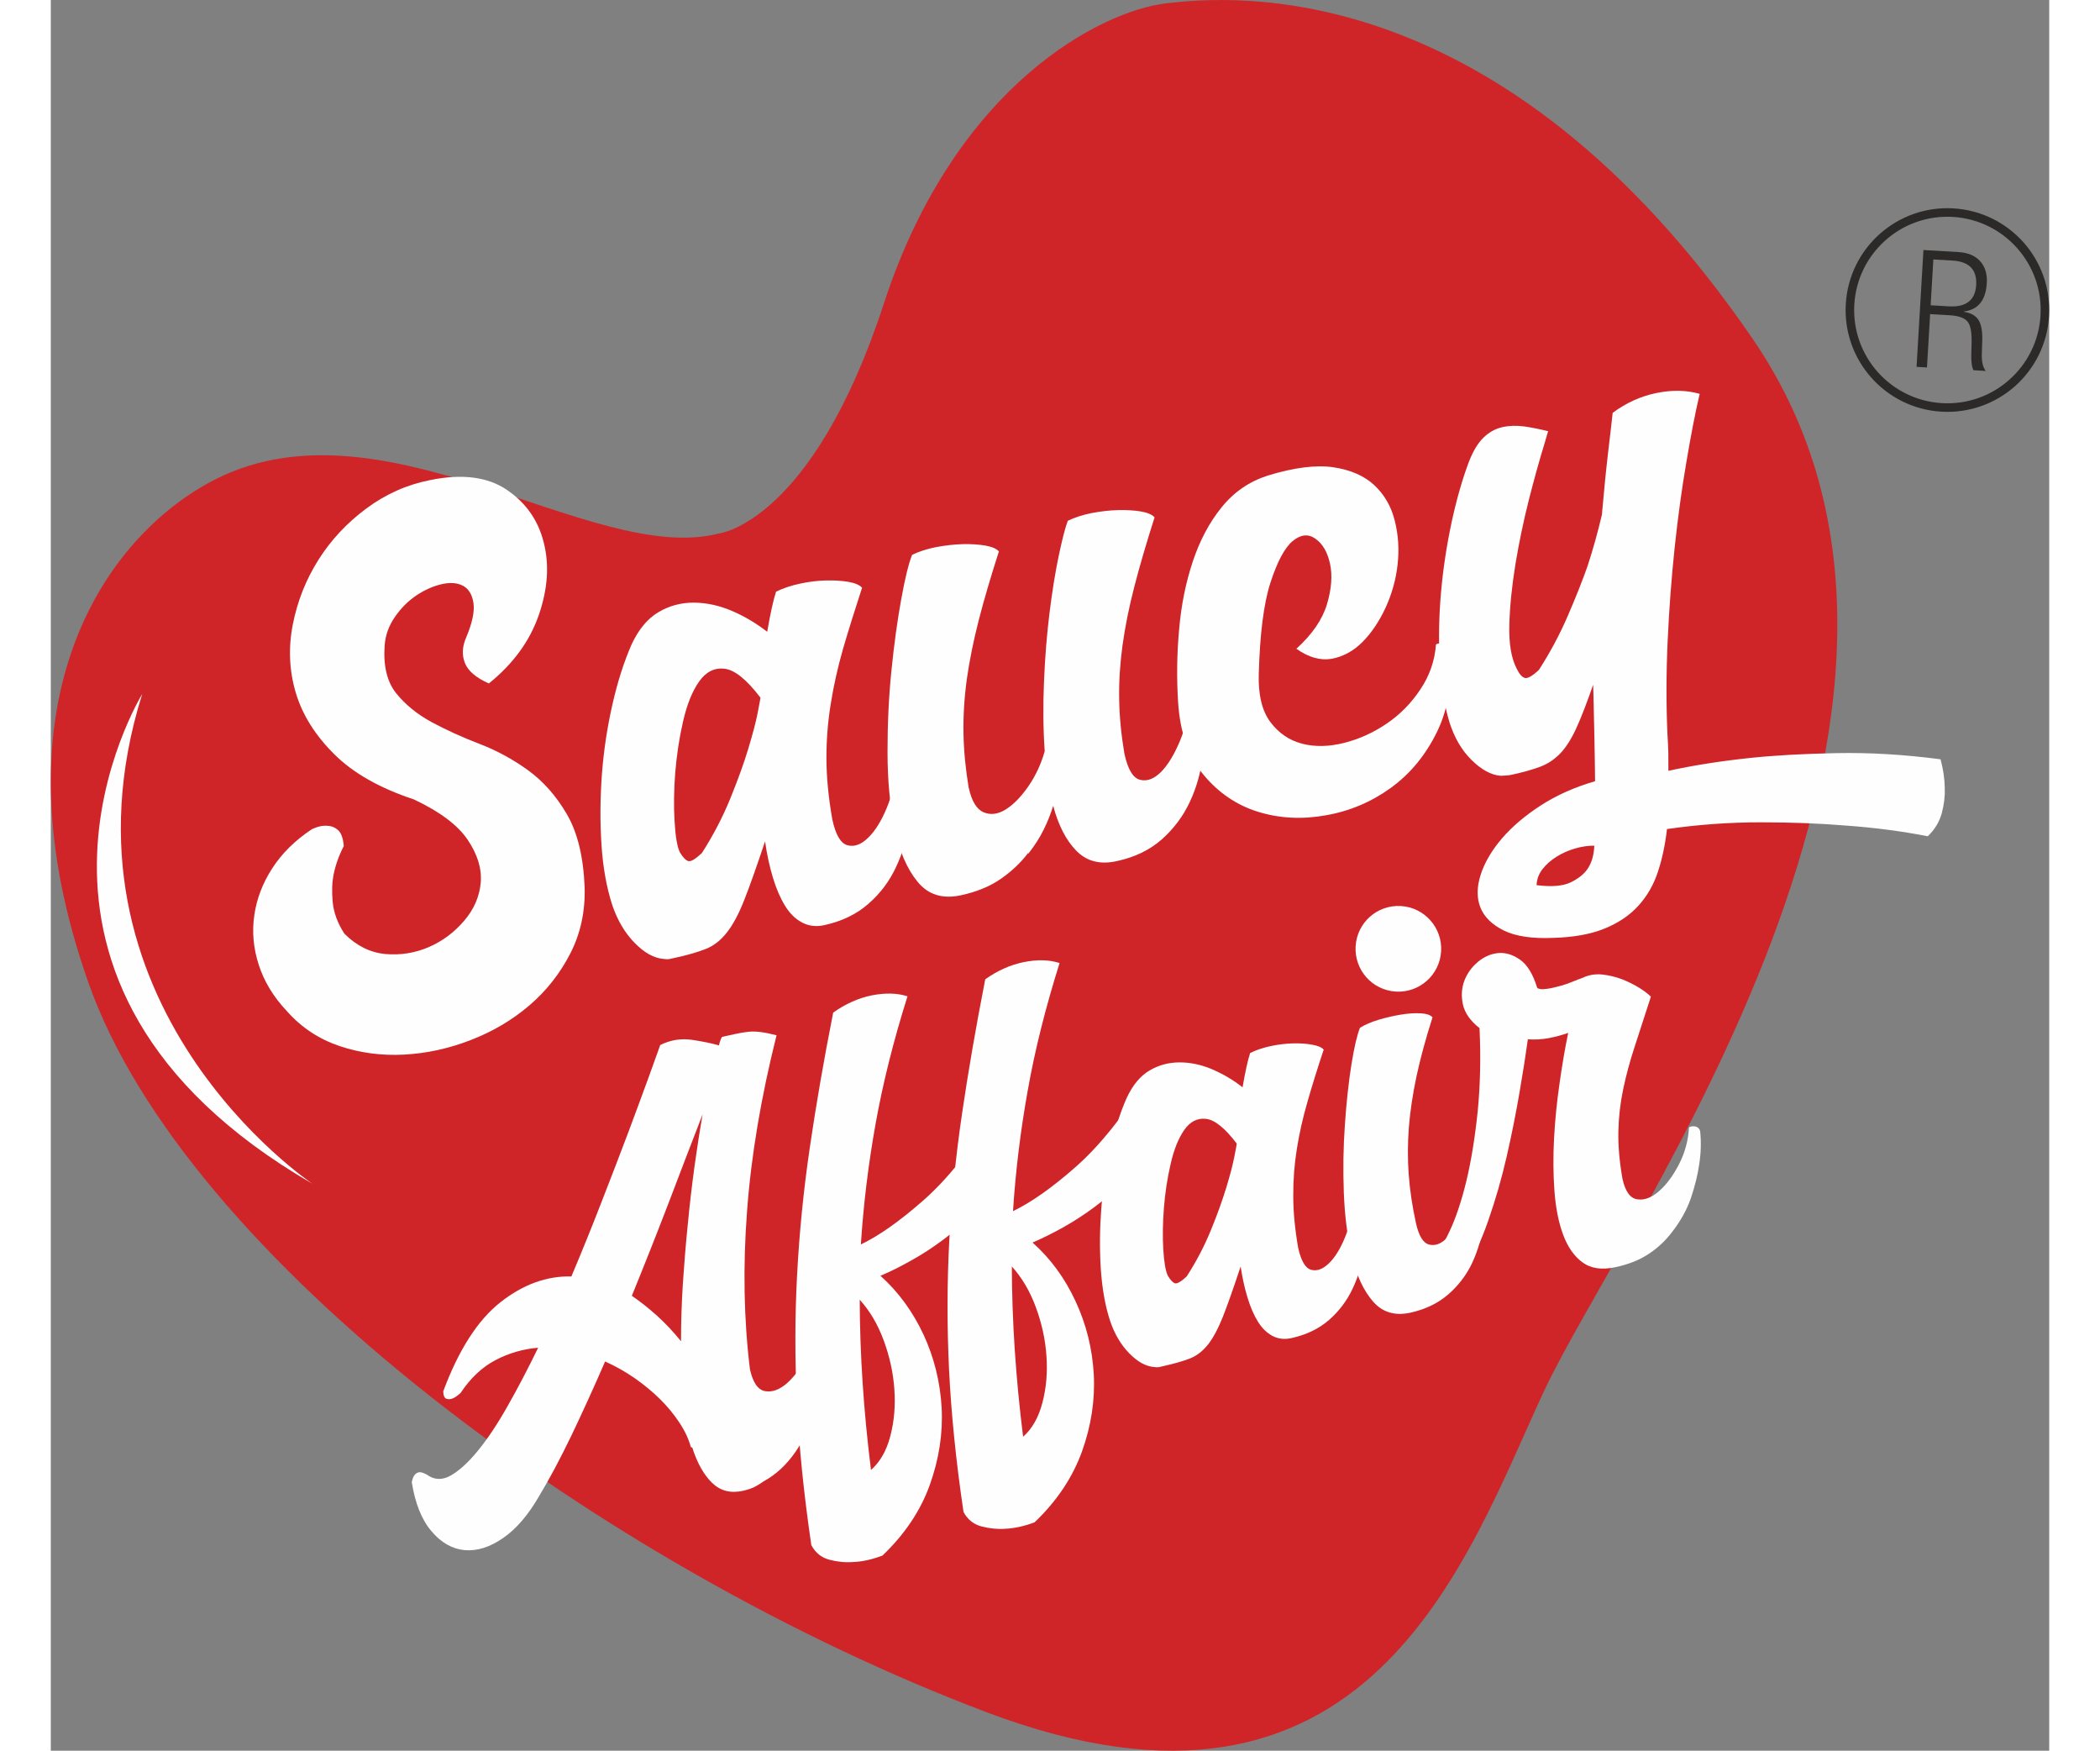 <?xml version="1.0" encoding="UTF-8"?>
<!DOCTYPE svg PUBLIC "-//W3C//DTD SVG 1.1//EN" "http://www.w3.org/Graphics/SVG/1.1/DTD/svg11.dtd">
<!-- Creator: CorelDRAW 2017 -->
<svg xmlns="http://www.w3.org/2000/svg" xml:space="preserve" width="61.852mm" height="51.552mm" version="1.1" style="shape-rendering:geometricPrecision; text-rendering:geometricPrecision; image-rendering:optimizeQuality; fill-rule:evenodd; clip-rule:evenodd"
viewBox="0 0 6722.53 5887.87"
 xmlns:xlink="http://www.w3.org/1999/xlink">
 <rect x="0" y="0" width="6722.53" height="5887.87" fill="#808080" stroke="none"/>
 <defs>
  <style type="text/css">
   <![CDATA[
    .fil1 {fill:#FEFEFE}
    .fil2 {fill:#2B2A29}
    .fil0 {fill:#CF2529}
   ]]>
  </style>
 </defs>
 <g id="Layer_x0020_1">
  <g id="_2551624101152">
   <path class="fil0" d="M2247.34 1794.14c0,0 313.89,-34.73 555.23,-773.81 241.5,-739.13 735.33,-984.36 949.67,-1009.2 214.67,-24.84 1124.86,-108.74 1972.75,1128.41 847.71,1236.86 -442.11,2979.36 -703.4,3542.11 -261.57,562.84 -586.89,1563.37 -1874.19,1076.55 -1287.62,-486.71 -2695.06,-1528.75 -3020.8,-2453.21 -325.95,-924.66 38.71,-1479.78 403.45,-1680.6 573.94,-316.09 1284.66,281.03 1717.3,169.75z"/>
   <path class="fil1" d="M307.47 2334.17c0,0 -597.28,969.13 572.51,1646.85 0,0 -900.4,-600.99 -572.51,-1646.85z"/>
   <path class="fil1" d="M1473.61 2298.52c-42.59,-18.99 -69.19,-41.45 -80.08,-67.54 -10.44,-25.94 -10.01,-53.48 1.99,-82.71 22.17,-51.7 30.71,-91.56 26.26,-120.9 -4.76,-28.93 -16.73,-48.22 -36.47,-57.99 -19.74,-9.94 -44.25,-11.24 -73.33,-4.11 -29.31,7.31 -57.33,20.24 -84.17,38.52 -26.68,18.33 -50.51,42.18 -70.64,71.63 -20.26,29.48 -31.56,61.02 -34.06,94.9 -5.01,69.18 8.14,123.15 38.99,161.48 30.95,38.23 70.51,70.33 118.5,96.46 48.18,25.95 101.41,50.38 159.57,72.65 58.39,22.29 113.24,51.99 164.7,89.05 51.18,37.13 94.91,86.08 130.68,147.44 36.04,61.28 56.08,143.07 60.25,245.67 2.43,80.82 -13.22,155.01 -47.65,222.49 -34.43,67.45 -80.25,125.98 -137.88,175.31 -57.42,49.25 -123.04,88.08 -196.87,116.61 -73.83,28.8 -148.57,45.08 -224.3,49.19 -75.81,4.09 -148.12,-5.44 -217.33,-28.55 -69.34,-23.41 -128.19,-62.09 -176.56,-116.54 -45.69,-48.19 -77.42,-100.27 -95.52,-156.51 -18.2,-55.97 -23.19,-111.43 -15.12,-166.58 7.79,-55.16 27.72,-107.65 60.32,-158.18 32.35,-50.1 76.73,-94.21 133.51,-131.72 19.62,-9.11 37.06,-13.04 52.35,-11.22 13.52,0.28 25.41,5.3 35.83,14.5 10.4,9.41 16.79,27.13 19.06,53.27 -16.43,31.99 -27.6,63.62 -34.05,95.07 -5.67,27.91 -6.56,59.14 -3.13,94.37 3.39,35.06 16.35,70.21 39.14,105.31 40.84,40.93 86.54,63.61 137.84,68.52 50.83,4.41 99.43,-3.22 146.11,-23.29 46.36,-20.16 85.93,-49.65 119.18,-88.73 33.1,-38.62 51.61,-81.74 55.59,-128.2 3.95,-46.78 -10.69,-94.74 -44.06,-144.11 -33.41,-49.39 -93.57,-94.49 -180.92,-135.63 -114.94,-37.97 -204.48,-88.75 -268.1,-152.39 -63.85,-63.43 -107.07,-132.29 -129.2,-206.61 -21.9,-74.25 -25.27,-150.72 -9.93,-229 15.41,-78.49 44.01,-150.8 86.2,-217.65 41.89,-66.42 95.84,-124.19 160.73,-172.41 65.46,-48.59 137.24,-80.64 215.51,-95.93 106.63,-21.77 192.43,-10.98 256.77,32.3 64.45,43.47 106.45,102.63 124.94,177.83 19.24,74.97 13.58,156.13 -16.52,243.5 -30.24,87.5 -85.9,164.15 -168.12,230.43z"/>
   <path class="fil1" d="M2629.11 2756.4c11.1,51.32 28.03,80.08 50.82,86.18 22.56,6.28 45.88,-2.05 69.05,-24.68 23.81,-22.77 44.93,-56.64 63.55,-101.76 18.67,-45.31 29.41,-93.57 32.45,-145.05 5.66,-2.69 11.97,-3.89 18.24,-3.75 12.78,0.3 20.99,6.43 25.3,18.09 7.93,56.93 7.91,113.92 0.69,171.1 -7.53,56.84 -22.46,109.56 -45.23,158.07 -22.37,48.76 -53.71,90.34 -93.73,125.07 -39.67,35.03 -89.23,58.77 -148.18,71.66 -27.22,6 -52.14,3.11 -74.38,-8.66 -22.56,-11.64 -41.63,-30.43 -57.58,-56.27 -15.77,-25.73 -29.59,-57.1 -40.76,-94.29 -11.28,-37.18 -20.25,-78.01 -26.58,-122.47 -27.99,83.61 -50.94,149.26 -70,197.01 -18.57,47.56 -38.44,84.27 -59.04,110.12 -20.29,25.99 -44.17,44.31 -71.06,54.95 -27.13,10.55 -61.58,20.67 -104.03,29.72 -5.81,1.37 -11.7,2.66 -16.9,3.69 -5.21,1.2 -12.04,1.12 -20.16,-0.18 -32.33,-2.55 -64.75,-20.41 -97.27,-53.7 -32.59,-33.07 -57.86,-75.6 -75.42,-127.09 -19.22,-59.23 -31.65,-127.43 -36.48,-204.8 -5.03,-77.48 -4.32,-156.14 1.62,-236.68 6.22,-80.62 18.12,-158.61 35.59,-234.75 17.13,-75.81 38.76,-142.54 64.06,-200.48 23.77,-50.96 53.94,-87.15 90.33,-108.62 36.26,-21.63 76.18,-32.16 118.69,-32.17 43.09,0.38 85.75,9.5 128.65,27.85 42.84,18.35 82.18,41.9 118.61,70.23 10.57,-60.82 20.23,-105.79 29.85,-134.99 22.86,-11.12 49.42,-20.19 79.67,-26.76 30.11,-6.52 59.5,-10.3 88.05,-10.81 28.2,-0.67 53.47,0.81 75.9,4.66 22.01,3.87 37.25,10.46 45.69,19.77 -24.51,74.95 -46.04,143.8 -64.27,206.23 -17.82,62.78 -31.67,124.15 -41.21,185.04 -9.98,60.78 -14.66,122.46 -14.39,184.71 0.26,62.57 6.89,130.46 19.85,203.81zm-513.08 109.8c9.88,16.81 19.49,26.55 27.92,29.56 8.64,2.95 23.97,-6 46.22,-26.9 37.86,-58.76 69.42,-119.45 94.74,-181.19 25.14,-61.52 45.55,-117.46 60.8,-167.65 15.09,-49.84 26.05,-91.1 32.36,-123.33 6.18,-32.52 9.45,-49.11 8.94,-50.7 -46.51,-61.03 -86.65,-93.39 -121.07,-97.02 -33.93,-3.88 -62.54,10.89 -85.34,43.53 -23.07,32.66 -40.75,77.43 -53.76,134.13 -13.02,56.59 -21.57,114.38 -26.37,173.26 -4.43,58.85 -5.2,113.14 -2,163.13 2.78,49.93 8.64,84.34 17.57,103.17z"/>
   <path class="fil1" d="M2897.31 1866.04c22.86,-11.26 49.88,-19.99 80.82,-26.05 31.4,-5.84 61.36,-9.26 89.7,-9.98 28.24,-0.67 53.68,1.02 75.66,4.74 22.32,3.97 37.63,10.43 45.88,19.76 -27.44,85.01 -50.17,162.55 -68.13,232.25 -17.71,69.34 -31.06,135.43 -39.81,197.56 -8.48,61.96 -12.27,122.55 -11.22,181.76 1.04,59.31 7.08,120.84 17.76,184.9l-0.12 -2.02c9.76,45.24 26.53,72.82 50.02,82.79 23.44,9.92 48.12,6.78 74.15,-9.29 25.51,-15.87 50.91,-41.39 75.71,-76.94 24.66,-35.52 43.37,-75.27 55.73,-119.11 -5.26,-74.97 -5.87,-153.28 -2.35,-234.7 3.35,-81.76 9.51,-158.16 18.41,-229.77 8.92,-71.84 19.08,-135.26 30.75,-190.94 11.63,-55.67 21.82,-95.34 30.76,-119.52 22.9,-11.13 49.83,-19.85 81.25,-26.21 31.02,-5.74 60.71,-9.18 89.17,-9.78 28.47,-0.57 53.7,0.92 75.9,4.66 22.14,3.88 37.39,10.55 45.65,19.71 -27.08,85.21 -49.95,162.6 -67.91,232.4 -18.05,69.66 -31.15,135.32 -39.86,197.45 -8.38,62.11 -12.45,122.58 -11.3,181.81 0.8,59.39 7.08,120.8 17.88,185.09l-0.32 -2.21c11.32,52.84 29.02,82.37 52.58,88.07 23.3,6.09 46.75,-2.74 70.31,-25.89 23.12,-23.34 44.52,-58.18 63.84,-104.41 19.24,-46.15 30.32,-94.79 33.36,-146.25 5.62,-2.74 11.68,-3.85 18.15,-3.88 4.68,0.69 9.95,1.83 15.05,3.78 5.38,2.06 9.42,6.66 12.3,13.8 6.56,59 6.33,117.49 -0.56,176.02 -7.17,58.55 -21.79,112.08 -44.6,160.48 -22.55,48.67 -54.05,90.64 -94.37,126.61 -40.59,35.89 -90.99,60.25 -151.57,73.32 -55.9,12.44 -101.21,0.78 -135.68,-34.41 -34.72,-35.01 -60.67,-85.66 -78.34,-151.5 -8.2,27.03 -19.1,54.08 -32.36,80.77 -13.04,26.71 -30.29,53.2 -51.32,80.16l-0.53 -2.46c-24.63,32.44 -55.13,61.41 -91.48,86.78 -36.54,25.41 -81.32,43.86 -134.05,55.34 -61.98,13.59 -110.75,-1.36 -146.37,-45.19 -35.77,-43.56 -61.51,-103.32 -77.36,-179.01 -15.57,-75.8 -23.65,-160.97 -23.78,-256.05 -0.12,-95.12 4.07,-187.23 13.26,-276.29 8.97,-89.03 20.02,-168.95 33,-239.86 12.8,-70.92 25.16,-120.32 36.35,-148.23z"/>
   <path class="fil1" d="M3792.18 2361.7c-5.11,-81.32 -4.13,-163.22 3.52,-245.5 7.02,-82.41 22.7,-158.38 46.2,-228.72 23.38,-70.02 55.48,-130.59 96.68,-181.36 41.13,-51.12 92.78,-86.61 154.87,-106.66 89.01,-27.26 162.66,-36.54 220.9,-28.01 57.78,8.68 103.88,28.69 137.71,60.07 33.84,31.81 56.84,71.13 68.82,119.17 12.25,48.1 15.29,97.52 9.68,147.63 -5.49,50.4 -19.09,98.77 -40.46,145.56 -21.74,46.64 -47.66,85.05 -78.13,115.64 -30.55,30.44 -64.98,48.99 -103.13,55.91 -37.86,6.85 -77.59,-4.58 -118.77,-33.55 52.86,-48.03 87.12,-97.73 102.82,-149.41 15.49,-51.78 18.86,-97.44 10.31,-136.61 -8.5,-39.25 -25.05,-67.45 -49.5,-84.36 -24.12,-16.96 -49.67,-13.89 -76.53,8.47 -26.63,22.46 -51.33,68.79 -74.06,138.62 -22.8,69.88 -35.79,172.71 -39.59,307.99 -1.99,70.28 10.94,123.97 38.86,161.47 28.16,37.58 63.6,61.62 106.31,72.9 42.77,11.24 89.87,10.44 140.79,-2.24 51.14,-12.71 98.98,-34.52 143.92,-64.84 44.89,-30.33 82.75,-68.72 113.68,-115.19 31.12,-46.23 48.55,-96.92 52.64,-151.53 5.41,-2.94 11.7,-4.07 18.17,-3.97 12.59,0.33 20.95,6.42 25.17,18.04 12.09,106.7 -0.76,199.54 -39.08,278.39 -38.11,78.75 -90.1,142.03 -155.74,189.75 -65.48,47.46 -138.39,78.47 -218.23,92.42 -79.91,14.59 -156.28,10.69 -228.25,-11.44 -72.16,-22.14 -133.49,-63.86 -184.19,-124.83 -50.51,-60.98 -78.92,-142.41 -85.36,-243.82z"/>
   <path class="fil1" d="M5217.79 1731.51c7.1,-82.37 14.33,-154.17 21.49,-215.05 7.41,-61.01 12.21,-103.56 14.75,-127.99 45.08,-33.49 94.04,-55.81 147.1,-66.67 52.84,-10.96 101.61,-9.88 145.63,2.77 -14.93,63.32 -29.71,139.9 -44.76,229.44 -15.48,89.8 -28.51,185.6 -39.45,287.79 -10.79,102.08 -18.68,207.27 -23.63,315.11 -4.82,108.04 -5.08,212.18 -0.59,312.49 1.51,20.5 2.25,40.49 2.9,61.35 0.24,20.69 0.48,40.94 0.32,61.51 84.59,-18.44 175.67,-32.7 273.33,-43.07 83.33,-8.77 180.88,-14.24 292.09,-16.39 111.32,-2.2 227.94,4.68 350.09,20.78 8.83,32.9 13.64,65.01 14.15,96.68 1.09,26.77 -2.27,54.81 -9.96,84.12 -8.06,29.38 -23.58,55.34 -47.25,77.98 -87.96,-17.07 -180.65,-29.32 -278.88,-36.22 -83.89,-6.91 -177.82,-10.67 -282.43,-10.56 -104.82,-0.17 -209.86,7.34 -315.88,22.6 -6.03,51.97 -16.16,99.88 -30.4,143.26 -14.18,43.61 -36.09,81.56 -65.24,113.96 -29.67,32.74 -67.47,58.39 -113.84,77.25 -46.48,19.05 -103.72,29.39 -171.16,31.41 -72.38,3.39 -128.34,-5.14 -168.5,-24.74 -39.83,-19.88 -66.09,-45.82 -78.78,-77.98 -12.42,-31.83 -12.06,-68.4 1.11,-109.54 13.23,-40.95 36.89,-81.33 70.79,-121.21 33.98,-39.67 77.63,-76.95 131.06,-111.72 53.62,-34.53 114.72,-61.84 183.06,-81.61 -0.35,-15.7 -0.52,-36.99 -0.85,-63.92 -0.33,-26.95 -0.86,-54.49 -1.45,-82.82 -0.84,-28.35 -1.13,-56.19 -1.84,-83.85 -0.52,-27.59 -0.92,-49.95 -1.54,-67.32l-0.98 -26.24c-21.42,61.74 -40.32,110.75 -57.04,147.01 -16.68,36.12 -34.61,64.18 -53.89,84.13 -19.64,20.17 -41.97,34.95 -67.39,44.46 -25.63,9.45 -57.44,18.58 -95.08,26.68 -6.17,1.43 -12.19,2.21 -17.44,2.54 -5.53,0.59 -12.15,0.84 -20.06,1.12 -32.31,-2.64 -64.78,-20.33 -98.45,-53.59 -33.38,-33.01 -57.75,-75.36 -74.16,-127.42 -17.66,-59.33 -28.82,-127.13 -32.59,-203.24 -3.97,-75.86 -2.48,-153.77 4.62,-233.8 7.1,-80.02 19.13,-157.96 35.47,-234.5 16.57,-76.37 35.84,-143.98 57.91,-202.77 14.12,-36.3 30.55,-63.81 49.51,-82.1 19.01,-18.41 40.19,-30.05 63.7,-35.18 23.32,-5.14 48.09,-5.83 74.5,-2.11 25.97,3.81 52.38,9.14 79.32,15.87 -2.99,8.54 -4.8,14.61 -5.45,17.75 -0.94,3.52 -3.74,12.93 -8.2,27.95 -15.81,51.02 -32.78,112.57 -51.29,184.54 -18.11,72.11 -33.23,144.37 -45.25,216.79 -11.64,72.24 -18.87,140.32 -20.47,204.01 -1.88,63.82 6.67,113.26 25.35,148.85 8.57,17.1 17.29,27.11 26.67,29.79 9.28,2.78 25.22,-6.22 47.45,-26.97 37.88,-59.04 70.33,-119.53 97.07,-181.71 26.9,-61.92 49.1,-117.98 66.61,-167.67 18.93,-57.95 34.73,-115.26 48.12,-172.01zm-219.65 1245.35c50.76,6.35 88.91,3.23 115.46,-9.79 26.58,-13.01 45.62,-28.67 57.49,-47.18 12.93,-20.19 20.01,-45.37 21.2,-75.75 -20.29,-0.41 -41.98,2.81 -64.33,9.27 -22.35,6.49 -43.16,15.58 -62.82,27.85 -19.43,12.2 -35.45,26.39 -47.88,42.67 -12.18,16.03 -18.45,33.91 -19.13,52.93z"/>
   <path class="fil1" d="M2578.25 4432.76c4.72,-2.15 10.03,-3.59 15.62,-3.4 4.06,0.38 8.37,1.87 12.99,4.3 4.64,2.19 8.15,6.53 10.98,12.84 5.27,42.22 4.26,89.4 -2.62,141.64 -6.92,52.19 -19.51,103.78 -38.26,154.35 -18.55,50.96 -43.26,98.31 -72.58,141.27 -30.01,43.09 -65.46,75.85 -106.59,98.19 -8.09,5.98 -17.41,11.52 -27.8,17.43 -10.33,5.63 -24.46,10.44 -42.41,14.51 -41.44,9.03 -76.14,-0.44 -103.44,-27.28 -27.56,-27.3 -49.84,-66.5 -66.34,-118.56l-4.63 -1.02c-7.08,-26.96 -19.81,-54.31 -38.22,-82.05 -18.21,-27.75 -39.81,-54.34 -65.12,-79.18 -25.04,-25.01 -53.73,-48.44 -85.39,-70.84 -32.03,-22.07 -65.41,-40.74 -99.72,-56.19 -39.64,91.18 -78.07,175.39 -115.1,252.59 -37.49,77.22 -72.46,143.02 -105.44,197.58 -36.99,64.87 -77.92,112.89 -122.74,143.63 -44.81,31.06 -87.86,44.22 -129.21,40.64 -41.59,-3.83 -78.78,-24.84 -111.16,-63.07 -33.01,-38.26 -55.18,-93.13 -66.7,-165.13 1.65,-9.99 4.64,-18.01 9.08,-24.13 4.09,-4.93 9.06,-8.41 14.86,-9.57 6.03,-1.07 14.95,1.52 27.27,8.27 24.21,17.65 50.47,18.79 78.96,3.28 28.27,-16.04 58.91,-43.35 91.48,-83.16 32.56,-39.63 65.96,-89.57 100.06,-149.88 34.28,-60.34 68.84,-126.23 103.35,-197.28 -50.6,4.16 -98.52,18.08 -143.33,41.52 -45.1,23.58 -84.18,60.29 -117.88,110.96 -10.44,9.07 -19.03,15.29 -26.58,18.11 -6.15,2.66 -12.88,3.18 -19.93,1.39 -7.26,-1.99 -10.86,-10.28 -11.63,-25.12 51.96,-139.89 116.32,-239.73 192.36,-299.77 76.27,-60.01 156.08,-88.92 238.87,-86.89 35.84,-85.11 70.21,-169.6 102.75,-254.04 33.14,-84.54 62.82,-162.22 89.46,-232.82 26.51,-70.76 48.96,-131.94 67.67,-183.21 18.45,-51.7 31.52,-87.62 38.99,-108.23 34.38,-17.03 69.87,-22.89 107.28,-17.33 36.96,5.52 67.16,11.89 90.25,18.62 2.04,-9.83 5.09,-19.37 9.94,-28.54 16.91,-3.5 32.42,-6.8 46.46,-10.16 14.31,-3.04 27.94,-5.54 41.14,-6.97 13.25,-1.6 27.53,-1.17 43.06,0.85 15.28,1.99 32.87,5.55 53.11,10.73 -52.02,207.76 -85.51,404.72 -99.22,591.33 -14.26,186.58 -10.85,363.61 9.58,531.2 9.79,45.29 26.82,69.96 50.78,74.25 23.91,4.35 48.28,-4.54 73.5,-26.17 24.91,-21.82 47.5,-52.76 67.82,-93.26 20.52,-40.06 31.82,-82.28 34.41,-126.23zm-458.18 77.89c-0.13,-62.38 2.01,-126.67 6.17,-193.34 4.43,-66.55 9.78,-133.2 16.58,-199.47 6.26,-66.59 13.88,-131.17 22.4,-193.95 8.85,-62.86 17.76,-121.49 27.61,-176.63 -35.64,91.82 -73.36,190.06 -113.3,295.11 -40.21,104.76 -81.8,209.85 -124.9,315.54 28.56,19.56 56.64,41.8 84.52,66.8 27.9,25.17 54.65,53.71 80.91,85.94z"/>
   <path class="fil1" d="M2631.95 3405.47c40.89,-29.23 84.09,-48.56 129.25,-57.87 45.46,-8.96 85.78,-8.15 120.7,3.09 -47.31,149.91 -82.97,292.63 -107.34,428.86 -24.38,135.77 -40.85,271.24 -49.5,405.6 61.57,-29.34 131.41,-79.02 210.39,-148.38 78.85,-69.31 159.08,-168.55 240.59,-297.32 7.88,10.33 14.47,26.22 20.3,47 6.12,21.33 10.32,43.5 12.77,66.52 2.2,23.21 2.17,44.71 -0.11,64.89 -2.38,20.12 -7.39,34.37 -14.96,42.96 -26.01,42.16 -55.32,80.98 -88.41,115.8 -33.08,35.2 -67.4,66.01 -103.62,92.66 -36.11,26.86 -72.26,50.46 -108.55,70.37 -36.3,20.47 -70.27,37.36 -102.57,50.95 60.81,54.44 108.72,120.51 145.01,198 35.75,77.41 56,159.3 60.85,245.72 4.61,86.12 -8.75,172.69 -39.8,259.55 -31.09,86.48 -84.17,166.04 -159.23,237.6 -35.2,13.43 -68.31,20.69 -98.96,21.77 -26.63,2 -53.2,-0.84 -79.66,-7.76 -26.83,-7.01 -46.78,-23.22 -60.68,-48.93 -25.03,-170.29 -41.26,-329.14 -48.43,-476.73 -7.04,-147.39 -7.04,-291.98 0.61,-433.92 7.58,-141.9 21.69,-283.88 42.73,-426.77 20.9,-142.62 47,-293.89 78.63,-453.67zm89.24 965.59c0.5,181.36 12.85,372.45 37.87,572.58 30.72,-27.18 52.54,-65.1 65.23,-114.57 12.97,-49.82 17.31,-102.12 13.37,-157.51 -3.9,-55.35 -15.95,-109.85 -35.84,-163.76 -19.89,-53.82 -46.78,-99.48 -80.64,-136.74z"/>
   <path class="fil1" d="M3143.44 3293.46c41.11,-29.16 84.17,-48.59 129.66,-57.79 45.29,-9.12 85.58,-8.2 120.33,3.16 -47.09,149.8 -82.98,292.54 -107.1,428.75 -24.38,135.77 -40.94,271.22 -49.5,405.63 61.36,-29.57 131.39,-78.84 210.39,-148.41 78.94,-69.31 159.07,-168.46 240.46,-297.34 7.85,10.47 14.54,26.18 20.64,47.07 5.91,21.23 9.99,43.2 12.4,66.55 2.49,23.17 2.49,44.9 0.03,64.93 -2.53,20.26 -7.31,34.56 -14.95,42.82 -26.02,42.41 -55.31,80.94 -88.41,115.85 -32.89,35.16 -67.64,65.95 -103.75,92.66 -35.99,27 -72.35,50.3 -108.31,70.57 -36.4,20.18 -70.37,36.93 -102.75,50.93 60.87,54.26 109.03,120.35 144.81,197.75 36.01,77.48 56.39,159.5 61.12,245.74 4.6,86.36 -8.68,172.98 -39.79,259.55 -31.38,86.57 -84.18,166.09 -159.25,237.79 -35.19,13.29 -68.07,20.29 -98.96,21.78 -26.41,1.92 -53.19,-1.09 -79.92,-8.02 -26.47,-6.93 -46.65,-23.16 -60.27,-48.63 -25.3,-170.53 -41.24,-329.55 -48.56,-476.92 -7.08,-147.35 -6.9,-291.96 0.61,-433.97 7.58,-141.9 21.69,-283.87 42.72,-426.53 20.85,-142.77 47.05,-293.89 78.36,-453.93zm89.47 965.8c0.44,181.26 12.8,372.22 37.9,572.62 30.73,-27.3 52.29,-65.51 65.01,-114.76 12.98,-49.82 17.49,-102.15 13.45,-157.36 -3.75,-55.54 -15.94,-110.05 -35.82,-163.91 -19.76,-53.76 -46.88,-99.44 -80.55,-136.59z"/>
   <path class="fil1" d="M4196.08 4196.52c9.82,44.1 24.34,68.75 43.66,73.84 19.5,5.27 39.23,-1.91 59.31,-21.32 20.2,-19.12 38.28,-48.05 54.29,-86.94 15.89,-38.5 25.02,-79.93 27.6,-123.72 4.92,-2.41 9.9,-3.77 15.35,-3.45 11.07,0.29 18.19,5.66 21.91,15.56 6.45,48.81 6.7,97.25 0.46,146.23 -6.22,48.7 -19.16,93.79 -38.56,135.34 -19.21,41.65 -46.1,77.13 -80,106.95 -34.37,29.8 -76.47,50.2 -126.92,61.2 -23.23,5.05 -44.37,2.66 -63.63,-7.42 -18.84,-10.19 -35.47,-26.11 -48.97,-48.24 -13.62,-21.89 -25.26,-49.04 -34.86,-80.62 -9.86,-31.81 -17.36,-66.6 -23.13,-104.77 -23.58,71.67 -43.43,127.54 -59.46,168.52 -16.16,40.63 -33.06,72.16 -50.46,94.24 -17.68,22.07 -37.58,37.63 -60.82,46.85 -23.24,8.99 -52.77,17.48 -88.9,25.44 -5.3,1.21 -10.05,2.34 -14.56,3.45 -4.55,0.84 -10.28,0.81 -17.32,-0.38 -27.53,-2.08 -55.2,-17.37 -83.14,-45.9 -27.9,-28.33 -49.33,-64.72 -64.31,-108.7 -16.69,-50.43 -26.95,-108.99 -31.45,-174.97 -4.21,-66.16 -3.58,-133.57 1.57,-202.38 5.11,-68.71 15.4,-135.83 30.32,-200.62 14.83,-64.8 33.01,-122.06 54.81,-171.4 20.2,-43.8 45.98,-74.84 77.23,-93.18 31.07,-18.38 65.03,-27.26 101.57,-27.25 36.55,0 73.24,7.89 109.96,23.63 36.39,15.91 70.48,35.67 101.41,60.23 8.99,-52.07 17.34,-90.33 25.51,-115.39 19.48,-9.85 42.34,-17.26 68.51,-23.15 25.59,-5.51 50.47,-8.4 74.84,-9.25 24.38,-0.57 45.8,0.91 64.68,4.32 19.17,3.15 32.22,8.78 39.42,16.62 -21.26,64.19 -39.77,122.99 -54.83,176.4 -15.65,53.74 -27.41,106.33 -35.61,157.99 -8.34,52.16 -12.27,104.7 -11.99,158.24 -0.02,53.34 5.62,111.5 16.52,174.01zm-438.44 93.88c8.6,14.4 16.67,22.9 23.9,25.39 7.25,2.21 20.39,-5.18 39.56,-22.99 32.36,-50.23 59.39,-101.87 81.08,-154.8 21.6,-52.66 38.71,-100.44 51.88,-143.18 13.04,-42.93 22.31,-78.3 27.5,-105.51 5.43,-27.74 8.24,-42.4 7.71,-43.61 -39.8,-52.29 -74.27,-79.73 -103.2,-82.9 -29.21,-3.24 -53.7,9.17 -73.15,37.28 -19.58,27.92 -34.95,66.22 -45.91,114.56 -11.21,48.54 -18.67,97.9 -22.6,148.12 -3.93,50.44 -4.66,96.9 -2.04,139.55 2.53,42.86 7.72,72.14 15.26,88.09z"/>
   <path class="fil1" d="M4573.22 4414.74c-52.02,11.23 -93.57,-1.25 -125.32,-37.66 -31.57,-36.26 -55.1,-86.67 -70.34,-150.07 -15.46,-63.69 -24.63,-135.08 -27.85,-214.24 -3,-79.06 -1.74,-156.35 3.65,-231.33 5.11,-75.05 12.4,-141.89 21.84,-200.95 9.43,-58.88 19.06,-100.04 28.82,-124 16.62,-10.31 37.46,-19.39 63.1,-27.09 25.43,-7.44 50.12,-13.18 74.39,-17.17 24.21,-3.94 46.17,-5.49 66.01,-4.36 20.04,0.96 33.56,5.56 40.53,13.44 -23.39,72.95 -41.14,139.22 -53.95,198.63 -12.66,59.79 -21.25,116.8 -25.65,171.25 -4.17,54.45 -4.33,107.6 -0.45,159.33 3.84,52.31 11.92,105.85 24.03,161.5 9.56,44.08 24.54,68.5 44.51,73.53 19.98,5.12 40.26,-2.25 60.2,-22.26 20.01,-19.78 38.26,-49.34 54.64,-88.27 16.86,-38.77 26.32,-80.22 28.9,-124.04 4.83,-2.51 10.18,-3.71 15.39,-3.41 4.04,0.6 8.5,1.43 12.92,3.29 4.34,1.81 8.06,5.61 10.68,11.82 6.8,48.74 6.99,97.73 0.72,147.03 -5.98,49.54 -18.71,94.97 -38.14,136.65 -19.36,41.33 -46.54,77.1 -81.05,106.88 -34.75,30.2 -77.5,50.56 -127.59,61.5z"/>
   <path class="fil1" d="M5000.12 3322.08c4.88,4.26 14.23,5.68 27.35,4.04 13.24,-1.25 27.35,-4.22 42.88,-8.49 15.41,-3.77 30.51,-8.7 45.45,-14.79 14.89,-6.18 27.38,-10.9 37.4,-14.39 19.55,-9.58 41.37,-13.25 64.85,-11.17 23.08,2.41 46.41,8.01 68.57,16.47 21.94,8.82 41.84,18.84 59.13,29.81 17.28,11.16 29.51,20.64 36.79,28.59 -20.16,62.69 -38.55,118.75 -54.58,168.14 -16.33,49.82 -29.14,97.53 -38.7,143.66 -9.71,46.07 -14.91,92.86 -16.03,140.57 -1.02,47.62 3.44,100.95 13.75,159.67 9.32,42.55 25.83,65.76 49.66,69.18 23.54,3.82 48.34,-5.44 73.07,-27.19 25.12,-21.77 47.44,-52.04 67.52,-90.76 20.1,-39.03 31.11,-80.25 33.7,-124.21 4.96,-2.41 10.04,-3.72 15.24,-3.42 11.35,0.39 18.35,5.4 22.02,15.47 4.03,37.21 2.98,75.39 -3.36,114.46 -4.88,33.79 -13.84,70.45 -27.36,110.78 -13.84,40.27 -35.44,79.13 -65.03,116.73 -21.07,27.55 -46.47,51.6 -76.82,71.56 -30.22,20.17 -66.91,35.11 -111.18,44.62 -46.33,10.25 -83.65,4.93 -112.04,-16.06 -28.19,-20.68 -49.86,-51.96 -65.17,-93.41 -15.25,-41.25 -24.9,-90.11 -29.07,-146.94 -4.07,-56.7 -4.63,-115.93 -1.23,-177.41 3.28,-61.9 9.61,-123.39 18.51,-184.83 8.63,-61.48 18.41,-117.86 28.96,-169.02 -21.33,7.68 -43.67,13.33 -66.13,17.74 -22.82,4.25 -45.67,5.47 -69.52,3.7 -6.71,49.18 -15.93,108.38 -27.9,177.85 -12.02,69.96 -26.16,141.68 -43.19,215.83 -16.89,74.13 -37.88,146.44 -62.35,216.73 -24.43,70.31 -53.35,131.57 -86.77,183.67 -18.48,1.34 -35.78,0.82 -50.82,-1.44 -12.98,-2.32 -24.5,-7.63 -35.12,-15.65 -10.65,-7.64 -16.42,-20.91 -17.71,-39.7 19.6,-16.36 39.8,-47.36 60.86,-92.38 21.29,-45.39 40.17,-101.93 56.56,-169.83 16.2,-68.02 28.55,-145.12 37.6,-231.67 8.55,-86.58 10.98,-180.08 6.24,-280.89 -30.81,-24.27 -49.28,-50.69 -55.74,-78.95 -6.19,-28.57 -4.77,-55.22 4.75,-80.57 9.59,-24.89 24.92,-46.05 46.05,-63.73 21.07,-17.29 44.35,-27.14 68.87,-29.28 24.46,-1.9 48.73,5.59 72.89,22.75 24.08,17.09 43.28,48.49 57.15,94.17z"/>
   <path class="fil1" d="M4676.93 3199.4c-4.68,79.33 -72.88,140.07 -152.27,135.39 -79.74,-4.71 -139.96,-73.03 -135.28,-152.36 4.7,-79.56 72.5,-140.08 152.24,-135.37 79.39,4.68 140,72.76 135.3,152.34z"/>
   <path class="fil2" d="M6614.46 834.29c-53.28,-60.02 -129.47,-99.69 -215.91,-104.79 -86.49,-5.1 -166.91,25.33 -226.9,78.68 -59.97,53.28 -99.63,129.4 -104.74,216 -5.1,86.52 25.33,166.91 78.63,226.81 53.3,60.02 129.58,99.69 216.08,104.79 86.44,5.1 166.77,-25.33 226.73,-78.68 59.99,-53.22 99.83,-129.46 104.94,-215.98 5.1,-86.6 -25.51,-166.87 -78.83,-226.83zm-214.22 -133.51c94.33,5.56 177.61,48.88 235.9,114.35 58.14,65.5 91.34,153.37 85.78,247.66 -5.56,94.33 -48.85,177.61 -114.29,235.87 -65.59,58.2 -153.37,91.4 -247.7,85.84 -94.35,-5.57 -177.6,-48.85 -235.74,-114.35 -58.41,-65.56 -91.52,-153.34 -85.96,-247.67 5.56,-94.29 48.76,-177.66 114.48,-235.86 65.43,-58.17 153.19,-91.41 247.54,-85.84z"/>
   <path class="fil2" d="M6332.79 872.53l-9.09 154.13 60.68 3.58c58.63,3.46 89.47,-20.55 92.49,-71.86 3.03,-51.37 -23.56,-78.74 -79.65,-82.05l-64.43 -3.8zm-56.5 361.19l23.18 -392.95 117.12 6.9c32.32,1.91 56.74,12.13 73.57,30.59 16.67,18.47 24.26,43.16 22.44,73.98 -3.39,57.54 -28.99,89.33 -76.91,95.31l-0.06 1.1c23.79,3.72 40.15,13.04 49.46,28.07 9.16,15.09 13.26,38.12 12.25,68.86l-1.47 43.07c-0.93,27.16 3.5,46.73 13.11,58.81l-41.32 -2.43c-5.44,-10.74 -8.06,-29.24 -7.18,-55.74l0.91 -32.98c0.96,-35.7 -2.93,-59.92 -11.8,-72.51 -9.82,-13.87 -30.21,-21.68 -60.98,-23.5l-66.67 -3.93 -10.59 179.45 -35.07 -2.07z"/>
  </g>
 </g>
</svg>
